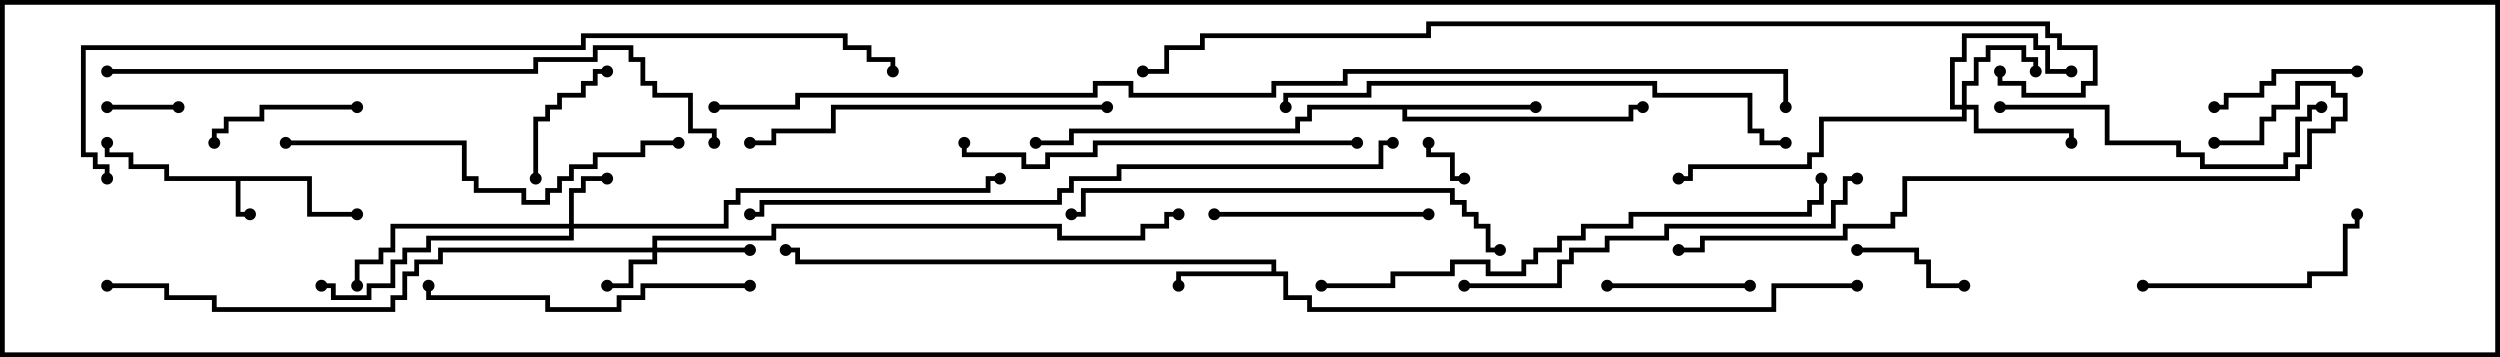 <svg version="1.1" width="105" height="15" xmlns="http://www.w3.org/2000/svg"><path d="M13.1,7.4L13.1,8.9L15,8.9L15,9.1L12.9,9.1L12.9,7.6L10.1,7.6L10.1,8.9L10.5,8.9L10.5,9.1L9.9,9.1L9.9,7.6L6.9,7.6L6.9,7.1L5.4,7.1L5.4,6.6L4.4,6.6L4.4,6L4.6,6L4.6,6.4L5.6,6.4L5.6,6.9L7.1,6.9L7.1,7.4z" stroke="none"/><path d="M53.4,11.4L53.4,11.1L33.4,11.1L33.4,10.6L33,10.6L33,10.4L33.6,10.4L33.6,10.9L53.6,10.9L53.6,11.4L54.1,11.4L54.1,12.4L55.1,12.4L55.1,12.9L74.4,12.9L74.4,11.9L78,11.9L78,12.1L74.6,12.1L74.6,13.1L54.9,13.1L54.9,12.6L53.9,12.6L53.9,11.6L49.6,11.6L49.6,12L49.4,12L49.4,11.4z" stroke="none"/><path d="M64.5,4.4L64.5,4.6L59.1,4.6L59.1,4.9L68.4,4.9L68.4,4.4L69,4.4L69,4.6L68.6,4.6L68.6,5.1L58.9,5.1L58.9,4.6L55.1,4.6L55.1,5.1L54.6,5.1L54.6,5.6L45.1,5.6L45.1,6.1L43.5,6.1L43.5,5.9L44.9,5.9L44.9,5.4L54.4,5.4L54.4,4.9L54.9,4.9L54.9,4.4z" stroke="none"/><path d="M23.9,9.4L23.9,7.9L24.4,7.9L24.4,7.4L25.5,7.4L25.5,7.6L24.6,7.6L24.6,8.1L24.1,8.1L24.1,9.4L30.4,9.4L30.4,8.4L30.9,8.4L30.9,7.9L41.4,7.9L41.4,7.4L42,7.4L42,7.6L41.6,7.6L41.6,8.1L31.1,8.1L31.1,8.6L30.6,8.6L30.6,9.6L24.1,9.6L24.1,10.1L18.1,10.1L18.1,10.6L17.1,10.6L17.1,11.1L16.6,11.1L16.6,12.1L15.6,12.1L15.6,12.6L13.9,12.6L13.9,12.1L13.5,12.1L13.5,11.9L14.1,11.9L14.1,12.4L15.4,12.4L15.4,11.9L16.4,11.9L16.4,10.9L16.9,10.9L16.9,10.4L17.9,10.4L17.9,9.9L23.9,9.9L23.9,9.6L16.6,9.6L16.6,10.6L16.1,10.6L16.1,11.1L15.1,11.1L15.1,12L14.9,12L14.9,10.9L15.9,10.9L15.9,10.4L16.4,10.4L16.4,9.4z" stroke="none"/><path d="M27.4,10.4L27.4,9.9L32.4,9.9L32.4,9.4L44.6,9.4L44.6,9.9L47.9,9.9L47.9,9.4L48.9,9.4L48.9,8.9L49.5,8.9L49.5,9.1L49.1,9.1L49.1,9.6L48.1,9.6L48.1,10.1L44.4,10.1L44.4,9.6L32.6,9.6L32.6,10.1L27.6,10.1L27.6,10.4L31.5,10.4L31.5,10.6L27.6,10.6L27.6,11.1L26.6,11.1L26.6,12.1L25.5,12.1L25.5,11.9L26.4,11.9L26.4,10.9L27.4,10.9L27.4,10.6L18.6,10.6L18.6,11.1L17.6,11.1L17.6,11.6L17.1,11.6L17.1,12.6L16.6,12.6L16.6,13.1L8.9,13.1L8.9,12.6L6.9,12.6L6.9,12.1L4.5,12.1L4.5,11.9L7.1,11.9L7.1,12.4L9.1,12.4L9.1,12.9L16.4,12.9L16.4,12.4L16.9,12.4L16.9,11.4L17.4,11.4L17.4,10.9L18.4,10.9L18.4,10.4z" stroke="none"/><path d="M82.4,4.4L82.4,3.4L82.9,3.4L82.9,2.4L83.4,2.4L83.4,1.9L85.1,1.9L85.1,2.4L85.6,2.4L85.6,3L85.4,3L85.4,2.6L84.9,2.6L84.9,2.1L83.6,2.1L83.6,2.6L83.1,2.6L83.1,3.6L82.6,3.6L82.6,4.4L83.1,4.4L83.1,5.4L87.1,5.4L87.1,6L86.9,6L86.9,5.6L82.9,5.6L82.9,4.6L82.6,4.6L82.6,5.1L76.6,5.1L76.6,6.6L76.1,6.6L76.1,7.1L71.1,7.1L71.1,7.6L70.5,7.6L70.5,7.4L70.9,7.4L70.9,6.9L75.9,6.9L75.9,6.4L76.4,6.4L76.4,4.9L82.4,4.9L82.4,4.6L81.9,4.6L81.9,2.4L82.4,2.4L82.4,1.4L85.6,1.4L85.6,1.9L86.1,1.9L86.1,2.9L87,2.9L87,3.1L85.9,3.1L85.9,2.1L85.4,2.1L85.4,1.6L82.6,1.6L82.6,2.6L82.1,2.6L82.1,4.4z" stroke="none"/><path d="M61.5,7.4L61.5,7.6L60.9,7.6L60.9,6.6L59.9,6.6L59.9,6L60.1,6L60.1,6.4L61.1,6.4L61.1,7.4z" stroke="none"/><path d="M7.5,4.4L7.5,4.6L4.5,4.6L4.5,4.4z" stroke="none"/><path d="M78,10.6L78,10.4L80.6,10.4L80.6,10.9L81.1,10.9L81.1,11.9L82.5,11.9L82.5,12.1L80.9,12.1L80.9,11.1L80.4,11.1L80.4,10.6z" stroke="none"/><path d="M25.5,2.9L25.5,3.1L25.1,3.1L25.1,3.6L24.6,3.6L24.6,4.1L23.6,4.1L23.6,4.6L23.1,4.6L23.1,5.1L22.6,5.1L22.6,7.5L22.4,7.5L22.4,4.9L22.9,4.9L22.9,4.4L23.4,4.4L23.4,3.9L24.4,3.9L24.4,3.4L24.9,3.4L24.9,2.9z" stroke="none"/><path d="M67.5,12.1L67.5,11.9L73.5,11.9L73.5,12.1z" stroke="none"/><path d="M9.1,6L8.9,6L8.9,5.4L9.4,5.4L9.4,4.9L10.9,4.9L10.9,4.4L15,4.4L15,4.6L11.1,4.6L11.1,5.1L9.6,5.1L9.6,5.6L9.1,5.6z" stroke="none"/><path d="M99,2.9L99,3.1L95.6,3.1L95.6,3.6L95.1,3.6L95.1,4.1L93.6,4.1L93.6,4.6L93,4.6L93,4.4L93.4,4.4L93.4,3.9L94.9,3.9L94.9,3.4L95.4,3.4L95.4,2.9z" stroke="none"/><path d="M51,9.1L51,8.9L60,8.9L60,9.1z" stroke="none"/><path d="M90,12.1L90,11.9L96.9,11.9L96.9,11.4L98.4,11.4L98.4,9.4L98.9,9.4L98.9,9L99.1,9L99.1,9.6L98.6,9.6L98.6,11.6L97.1,11.6L97.1,12.1z" stroke="none"/><path d="M84,4.6L84,4.4L88.6,4.4L88.6,5.9L91.6,5.9L91.6,6.4L92.6,6.4L92.6,6.9L95.9,6.9L95.9,6.4L96.4,6.4L96.4,4.9L96.9,4.9L96.9,4.4L97.5,4.4L97.5,4.6L97.1,4.6L97.1,5.1L96.6,5.1L96.6,6.6L96.1,6.6L96.1,7.1L92.4,7.1L92.4,6.6L91.4,6.6L91.4,6.1L88.4,6.1L88.4,4.6z" stroke="none"/><path d="M31.5,11.9L31.5,12.1L27.1,12.1L27.1,12.6L26.1,12.6L26.1,13.1L22.9,13.1L22.9,12.6L17.9,12.6L17.9,12L18.1,12L18.1,12.4L23.1,12.4L23.1,12.9L25.9,12.9L25.9,12.4L26.9,12.4L26.9,11.9z" stroke="none"/><path d="M46.5,4.4L46.5,4.6L35.1,4.6L35.1,5.6L32.6,5.6L32.6,6.1L31.5,6.1L31.5,5.9L32.4,5.9L32.4,5.4L34.9,5.4L34.9,4.4z" stroke="none"/><path d="M57,5.9L57,6.1L46.1,6.1L46.1,6.6L44.1,6.6L44.1,7.1L42.9,7.1L42.9,6.6L40.4,6.6L40.4,6L40.6,6L40.6,6.4L43.1,6.4L43.1,6.9L43.9,6.9L43.9,6.4L45.9,6.4L45.9,5.9z" stroke="none"/><path d="M12,6.1L12,5.9L19.6,5.9L19.6,7.4L20.1,7.4L20.1,7.9L22.1,7.9L22.1,8.4L22.9,8.4L22.9,7.9L23.4,7.9L23.4,7.4L23.9,7.4L23.9,6.9L24.9,6.9L24.9,6.4L26.9,6.4L26.9,5.9L28.5,5.9L28.5,6.1L27.1,6.1L27.1,6.6L25.1,6.6L25.1,7.1L24.1,7.1L24.1,7.6L23.6,7.6L23.6,8.1L23.1,8.1L23.1,8.6L21.9,8.6L21.9,8.1L19.9,8.1L19.9,7.6L19.4,7.6L19.4,6.1z" stroke="none"/><path d="M61.5,12.1L61.5,11.9L65.4,11.9L65.4,10.9L65.9,10.9L65.9,10.4L67.4,10.4L67.4,9.9L69.9,9.9L69.9,9.4L76.9,9.4L76.9,8.4L77.4,8.4L77.4,7.4L78,7.4L78,7.6L77.6,7.6L77.6,8.6L77.1,8.6L77.1,9.6L70.1,9.6L70.1,10.1L67.6,10.1L67.6,10.6L66.1,10.6L66.1,11.1L65.6,11.1L65.6,12.1z" stroke="none"/><path d="M63,10.4L63,10.6L62.4,10.6L62.4,9.6L61.9,9.6L61.9,9.1L61.4,9.1L61.4,8.6L60.9,8.6L60.9,8.1L45.6,8.1L45.6,9.1L45,9.1L45,8.9L45.4,8.9L45.4,7.9L61.1,7.9L61.1,8.4L61.6,8.4L61.6,8.9L62.1,8.9L62.1,9.4L62.6,9.4L62.6,10.4z" stroke="none"/><path d="M75,5.9L75,6.1L73.9,6.1L73.9,5.6L73.4,5.6L73.4,4.1L69.4,4.1L69.4,3.6L57.6,3.6L57.6,4.1L54.1,4.1L54.1,4.5L53.9,4.5L53.9,3.9L57.4,3.9L57.4,3.4L69.6,3.4L69.6,3.9L73.6,3.9L73.6,5.4L74.1,5.4L74.1,5.9z" stroke="none"/><path d="M55.5,12.1L55.5,11.9L58.4,11.9L58.4,11.4L60.9,11.4L60.9,10.9L62.6,10.9L62.6,11.4L63.9,11.4L63.9,10.9L64.4,10.9L64.4,10.4L65.4,10.4L65.4,9.9L66.4,9.9L66.4,9.4L68.4,9.4L68.4,8.9L75.9,8.9L75.9,8.4L76.4,8.4L76.4,7.5L76.6,7.5L76.6,8.6L76.1,8.6L76.1,9.1L68.6,9.1L68.6,9.6L66.6,9.6L66.6,10.1L65.6,10.1L65.6,10.6L64.6,10.6L64.6,11.1L64.1,11.1L64.1,11.6L62.4,11.6L62.4,11.1L61.1,11.1L61.1,11.6L58.6,11.6L58.6,12.1z" stroke="none"/><path d="M93,6.1L93,5.9L94.9,5.9L94.9,4.9L95.4,4.9L95.4,4.4L96.4,4.4L96.4,3.4L98.1,3.4L98.1,3.9L98.6,3.9L98.6,5.1L98.1,5.1L98.1,5.6L97.1,5.6L97.1,7.1L96.6,7.1L96.6,7.6L80.1,7.6L80.1,9.1L79.6,9.1L79.6,9.6L77.6,9.6L77.6,10.1L71.6,10.1L71.6,10.6L70.5,10.6L70.5,10.4L71.4,10.4L71.4,9.9L77.4,9.9L77.4,9.4L79.4,9.4L79.4,8.9L79.9,8.9L79.9,7.4L96.4,7.4L96.4,6.9L96.9,6.9L96.9,5.4L97.9,5.4L97.9,4.9L98.4,4.9L98.4,4.1L97.9,4.1L97.9,3.6L96.6,3.6L96.6,4.6L95.6,4.6L95.6,5.1L95.1,5.1L95.1,6.1z" stroke="none"/><path d="M4.5,3.1L4.5,2.9L22.4,2.9L22.4,2.4L24.9,2.4L24.9,1.9L26.6,1.9L26.6,2.4L27.1,2.4L27.1,3.4L27.6,3.4L27.6,3.9L29.1,3.9L29.1,5.4L30.1,5.4L30.1,6L29.9,6L29.9,5.6L28.9,5.6L28.9,4.1L27.4,4.1L27.4,3.6L26.9,3.6L26.9,2.6L26.4,2.6L26.4,2.1L25.1,2.1L25.1,2.6L22.6,2.6L22.6,3.1z" stroke="none"/><path d="M58.5,5.9L58.5,6.1L58.1,6.1L58.1,7.1L47.1,7.1L47.1,7.6L45.1,7.6L45.1,8.1L44.6,8.1L44.6,8.6L32.1,8.6L32.1,9.1L31.5,9.1L31.5,8.9L31.9,8.9L31.9,8.4L44.4,8.4L44.4,7.9L44.9,7.9L44.9,7.4L46.9,7.4L46.9,6.9L57.9,6.9L57.9,5.9z" stroke="none"/><path d="M4.6,7.5L4.4,7.5L4.4,7.1L3.9,7.1L3.9,6.6L3.4,6.6L3.4,1.9L24.4,1.9L24.4,1.4L35.6,1.4L35.6,1.9L36.6,1.9L36.6,2.4L37.6,2.4L37.6,3L37.4,3L37.4,2.6L36.4,2.6L36.4,2.1L35.4,2.1L35.4,1.6L24.6,1.6L24.6,2.1L3.6,2.1L3.6,6.4L4.1,6.4L4.1,6.9L4.6,6.9z" stroke="none"/><path d="M83.9,3L84.1,3L84.1,3.4L85.1,3.4L85.1,3.9L87.4,3.9L87.4,3.4L87.9,3.4L87.9,2.1L86.4,2.1L86.4,1.6L85.9,1.6L85.9,1.1L60.1,1.1L60.1,1.6L50.6,1.6L50.6,2.1L49.1,2.1L49.1,3.1L48,3.1L48,2.9L48.9,2.9L48.9,1.9L50.4,1.9L50.4,1.4L59.9,1.4L59.9,0.9L86.1,0.9L86.1,1.4L86.6,1.4L86.6,1.9L88.1,1.9L88.1,3.6L87.6,3.6L87.6,4.1L84.9,4.1L84.9,3.6L83.9,3.6z" stroke="none"/><path d="M30,4.6L30,4.4L33.4,4.4L33.4,3.9L45.9,3.9L45.9,3.4L47.6,3.4L47.6,3.9L53.4,3.9L53.4,3.4L56.4,3.4L56.4,2.9L75.1,2.9L75.1,4.5L74.9,4.5L74.9,3.1L56.6,3.1L56.6,3.6L53.6,3.6L53.6,4.1L47.4,4.1L47.4,3.6L46.1,3.6L46.1,4.1L33.6,4.1L33.6,4.6z" stroke="none"/><circle cx="10.5" cy="9" r="0.25" stroke-width="0" fill="#000" /><circle cx="15" cy="9" r="0.25" stroke-width="0" fill="#000" /><circle cx="4.5" cy="6" r="0.25" stroke-width="0" fill="#000" /><circle cx="49.5" cy="12" r="0.25" stroke-width="0" fill="#000" /><circle cx="33" cy="10.5" r="0.25" stroke-width="0" fill="#000" /><circle cx="78" cy="12" r="0.25" stroke-width="0" fill="#000" /><circle cx="64.5" cy="4.5" r="0.25" stroke-width="0" fill="#000" /><circle cx="69" cy="4.5" r="0.25" stroke-width="0" fill="#000" /><circle cx="43.5" cy="6" r="0.25" stroke-width="0" fill="#000" /><circle cx="25.5" cy="7.5" r="0.25" stroke-width="0" fill="#000" /><circle cx="15" cy="12" r="0.25" stroke-width="0" fill="#000" /><circle cx="13.5" cy="12" r="0.25" stroke-width="0" fill="#000" /><circle cx="42" cy="7.5" r="0.25" stroke-width="0" fill="#000" /><circle cx="25.5" cy="12" r="0.25" stroke-width="0" fill="#000" /><circle cx="31.5" cy="10.5" r="0.25" stroke-width="0" fill="#000" /><circle cx="49.5" cy="9" r="0.25" stroke-width="0" fill="#000" /><circle cx="4.5" cy="12" r="0.25" stroke-width="0" fill="#000" /><circle cx="85.5" cy="3" r="0.25" stroke-width="0" fill="#000" /><circle cx="87" cy="6" r="0.25" stroke-width="0" fill="#000" /><circle cx="87" cy="3" r="0.25" stroke-width="0" fill="#000" /><circle cx="70.5" cy="7.5" r="0.25" stroke-width="0" fill="#000" /><circle cx="61.5" cy="7.5" r="0.25" stroke-width="0" fill="#000" /><circle cx="60" cy="6" r="0.25" stroke-width="0" fill="#000" /><circle cx="7.5" cy="4.5" r="0.25" stroke-width="0" fill="#000" /><circle cx="4.5" cy="4.5" r="0.25" stroke-width="0" fill="#000" /><circle cx="78" cy="10.5" r="0.25" stroke-width="0" fill="#000" /><circle cx="82.5" cy="12" r="0.25" stroke-width="0" fill="#000" /><circle cx="25.5" cy="3" r="0.25" stroke-width="0" fill="#000" /><circle cx="22.5" cy="7.5" r="0.25" stroke-width="0" fill="#000" /><circle cx="67.5" cy="12" r="0.25" stroke-width="0" fill="#000" /><circle cx="73.5" cy="12" r="0.25" stroke-width="0" fill="#000" /><circle cx="9" cy="6" r="0.25" stroke-width="0" fill="#000" /><circle cx="15" cy="4.5" r="0.25" stroke-width="0" fill="#000" /><circle cx="99" cy="3" r="0.25" stroke-width="0" fill="#000" /><circle cx="93" cy="4.5" r="0.25" stroke-width="0" fill="#000" /><circle cx="51" cy="9" r="0.25" stroke-width="0" fill="#000" /><circle cx="60" cy="9" r="0.25" stroke-width="0" fill="#000" /><circle cx="90" cy="12" r="0.25" stroke-width="0" fill="#000" /><circle cx="99" cy="9" r="0.25" stroke-width="0" fill="#000" /><circle cx="84" cy="4.5" r="0.25" stroke-width="0" fill="#000" /><circle cx="97.5" cy="4.5" r="0.25" stroke-width="0" fill="#000" /><circle cx="31.5" cy="12" r="0.25" stroke-width="0" fill="#000" /><circle cx="18" cy="12" r="0.25" stroke-width="0" fill="#000" /><circle cx="46.5" cy="4.5" r="0.25" stroke-width="0" fill="#000" /><circle cx="31.5" cy="6" r="0.25" stroke-width="0" fill="#000" /><circle cx="57" cy="6" r="0.25" stroke-width="0" fill="#000" /><circle cx="40.5" cy="6" r="0.25" stroke-width="0" fill="#000" /><circle cx="12" cy="6" r="0.25" stroke-width="0" fill="#000" /><circle cx="28.5" cy="6" r="0.25" stroke-width="0" fill="#000" /><circle cx="61.5" cy="12" r="0.25" stroke-width="0" fill="#000" /><circle cx="78" cy="7.5" r="0.25" stroke-width="0" fill="#000" /><circle cx="63" cy="10.5" r="0.25" stroke-width="0" fill="#000" /><circle cx="45" cy="9" r="0.25" stroke-width="0" fill="#000" /><circle cx="75" cy="6" r="0.25" stroke-width="0" fill="#000" /><circle cx="54" cy="4.5" r="0.25" stroke-width="0" fill="#000" /><circle cx="55.5" cy="12" r="0.25" stroke-width="0" fill="#000" /><circle cx="76.5" cy="7.5" r="0.25" stroke-width="0" fill="#000" /><circle cx="93" cy="6" r="0.25" stroke-width="0" fill="#000" /><circle cx="70.5" cy="10.5" r="0.25" stroke-width="0" fill="#000" /><circle cx="4.5" cy="3" r="0.25" stroke-width="0" fill="#000" /><circle cx="30" cy="6" r="0.25" stroke-width="0" fill="#000" /><circle cx="58.5" cy="6" r="0.25" stroke-width="0" fill="#000" /><circle cx="31.5" cy="9" r="0.25" stroke-width="0" fill="#000" /><circle cx="4.5" cy="7.5" r="0.25" stroke-width="0" fill="#000" /><circle cx="37.5" cy="3" r="0.25" stroke-width="0" fill="#000" /><circle cx="84" cy="3" r="0.25" stroke-width="0" fill="#000" /><circle cx="48" cy="3" r="0.25" stroke-width="0" fill="#000" /><circle cx="30" cy="4.5" r="0.25" stroke-width="0" fill="#000" /><circle cx="75" cy="4.5" r="0.25" stroke-width="0" fill="#000" /><rect x="0" y="0" width="105" height="15" stroke-width="0.4" stroke="#000" fill="none" /></svg>